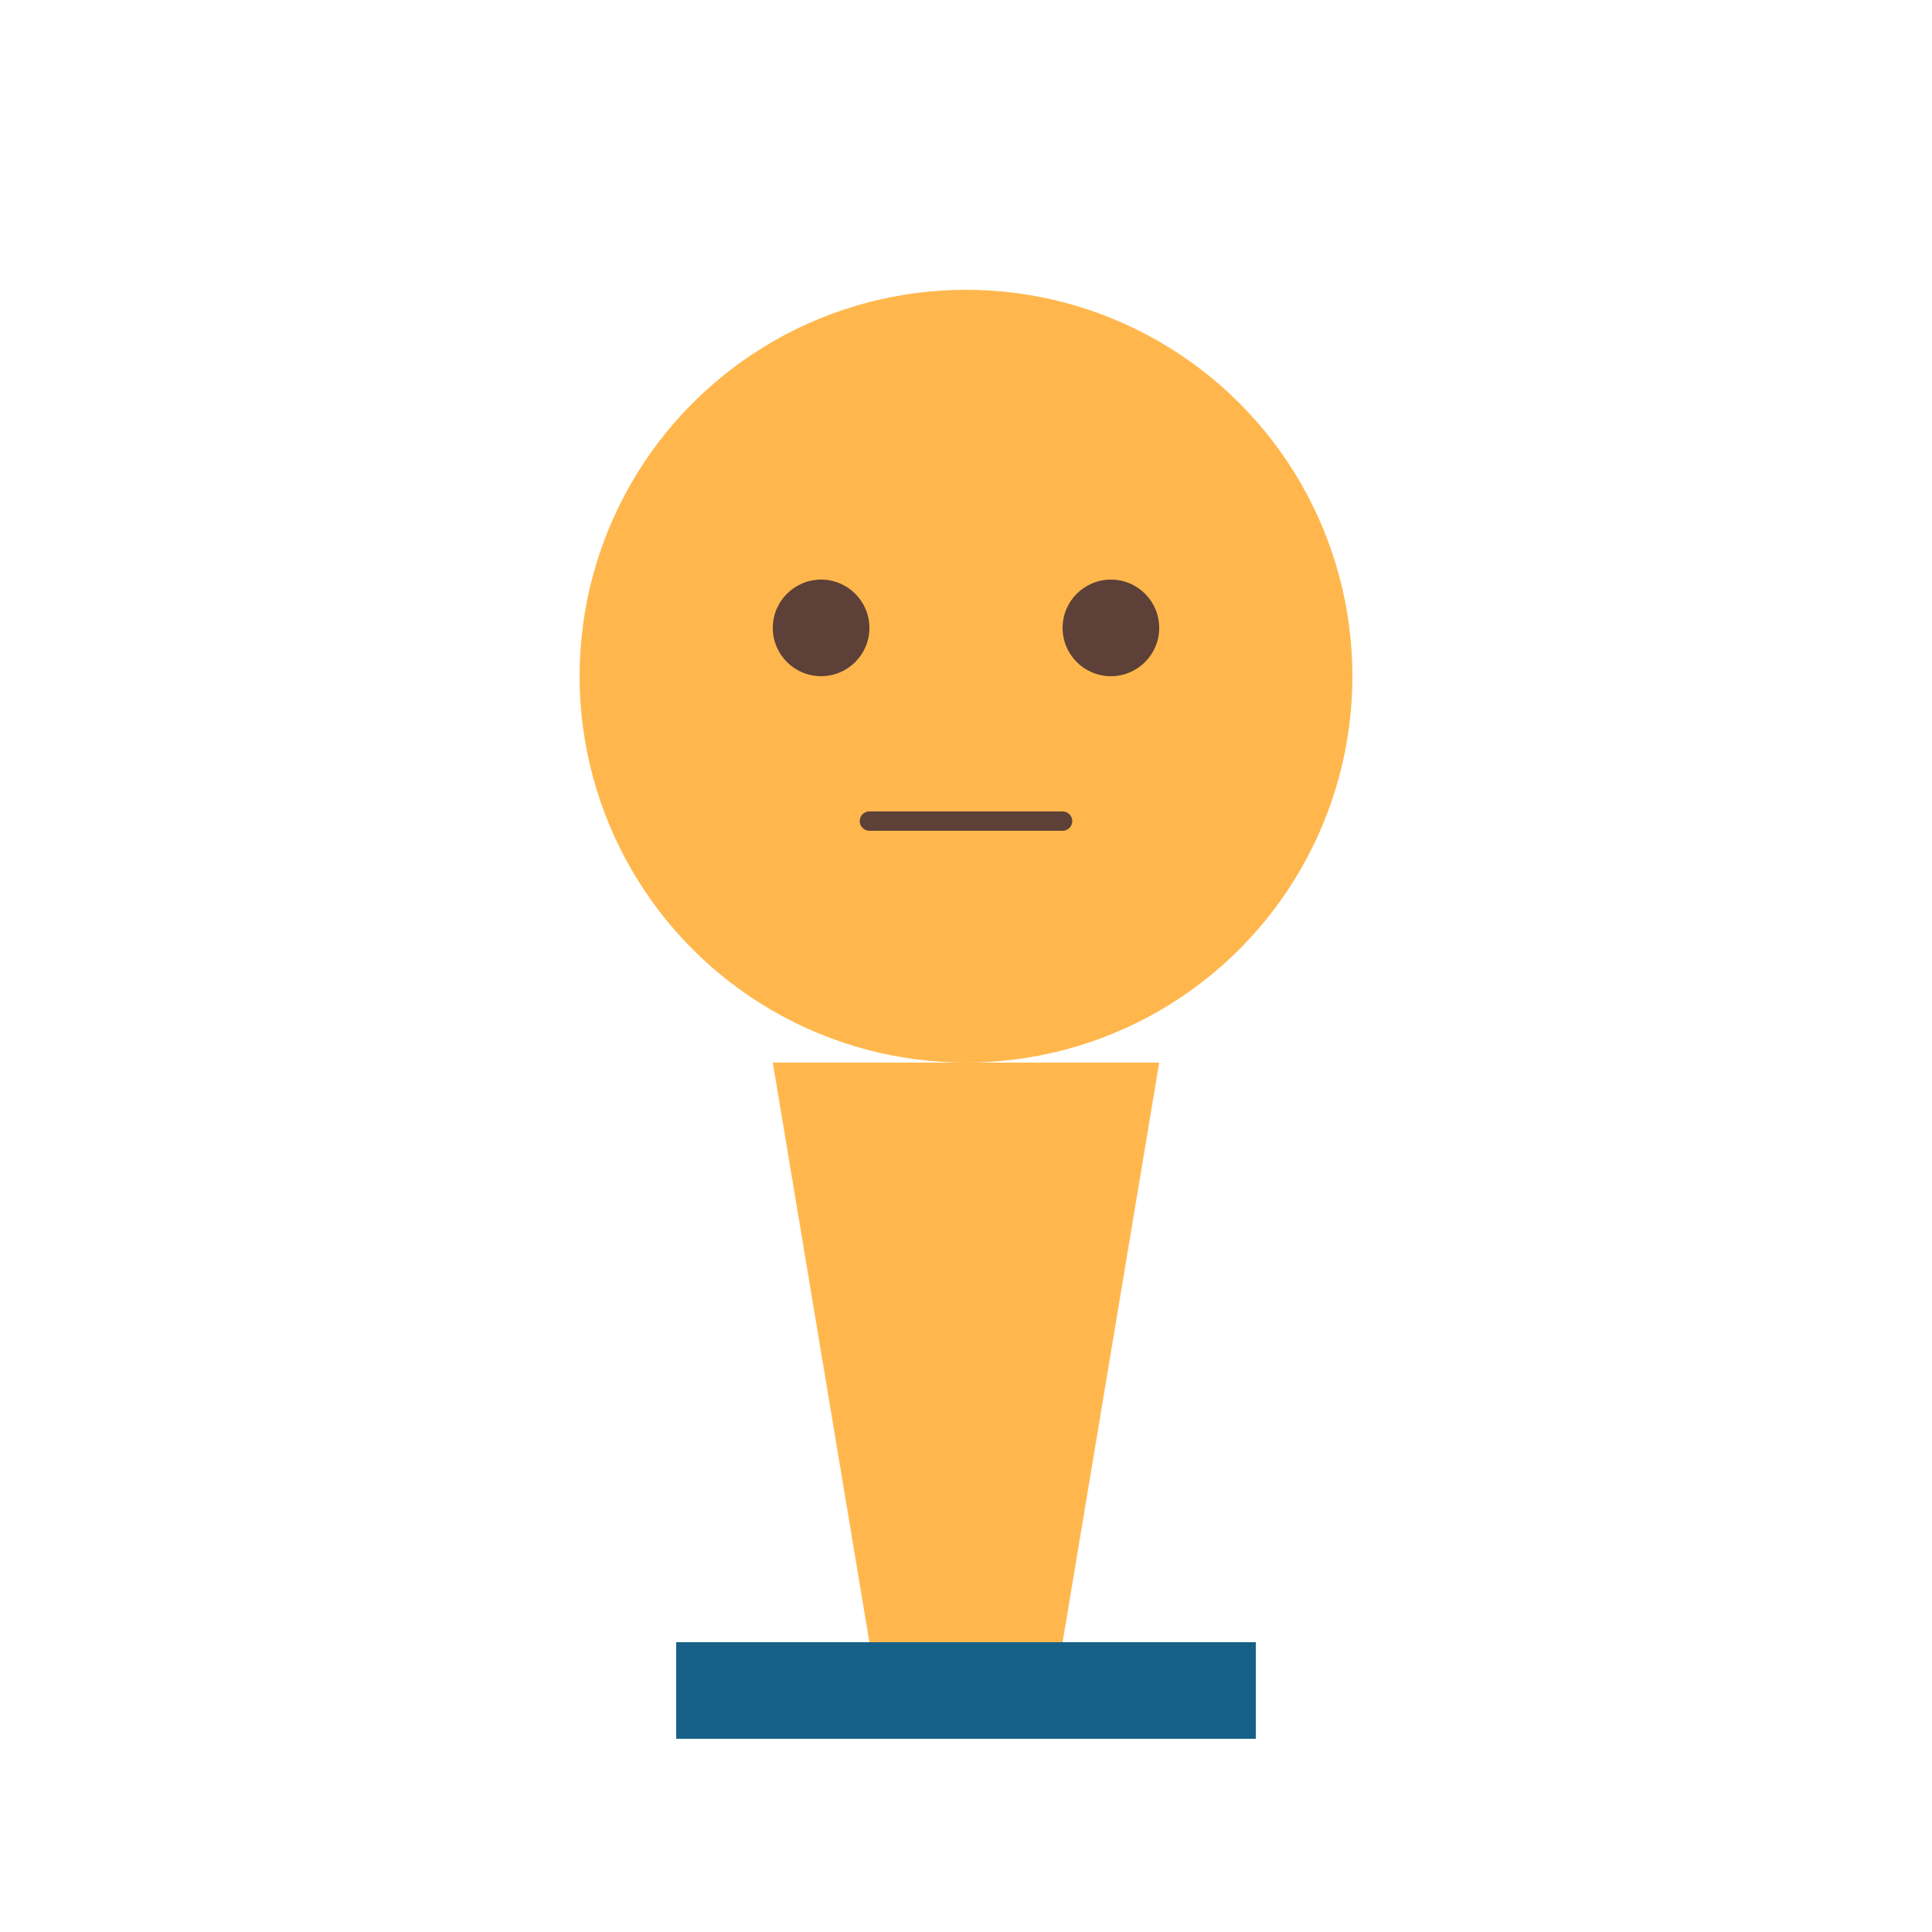 <svg xmlns="http://www.w3.org/2000/svg" viewBox="0 0 200 200">
  <circle cx="100" cy="70" r="40" fill="#ffb74d"/>
  <path d="M80,110 L120,110 L110,170 L90,170 Z" fill="#ffb74d"/>
  <circle cx="85" cy="65" r="5" fill="#5d4037"/>
  <circle cx="115" cy="65" r="5" fill="#5d4037"/>
  <path d="M90,85 L110,85" fill="none" stroke="#5d4037" stroke-width="2" stroke-linecap="round"/>
  <rect x="70" y="170" width="60" height="10" fill="#166088"/>
</svg>
